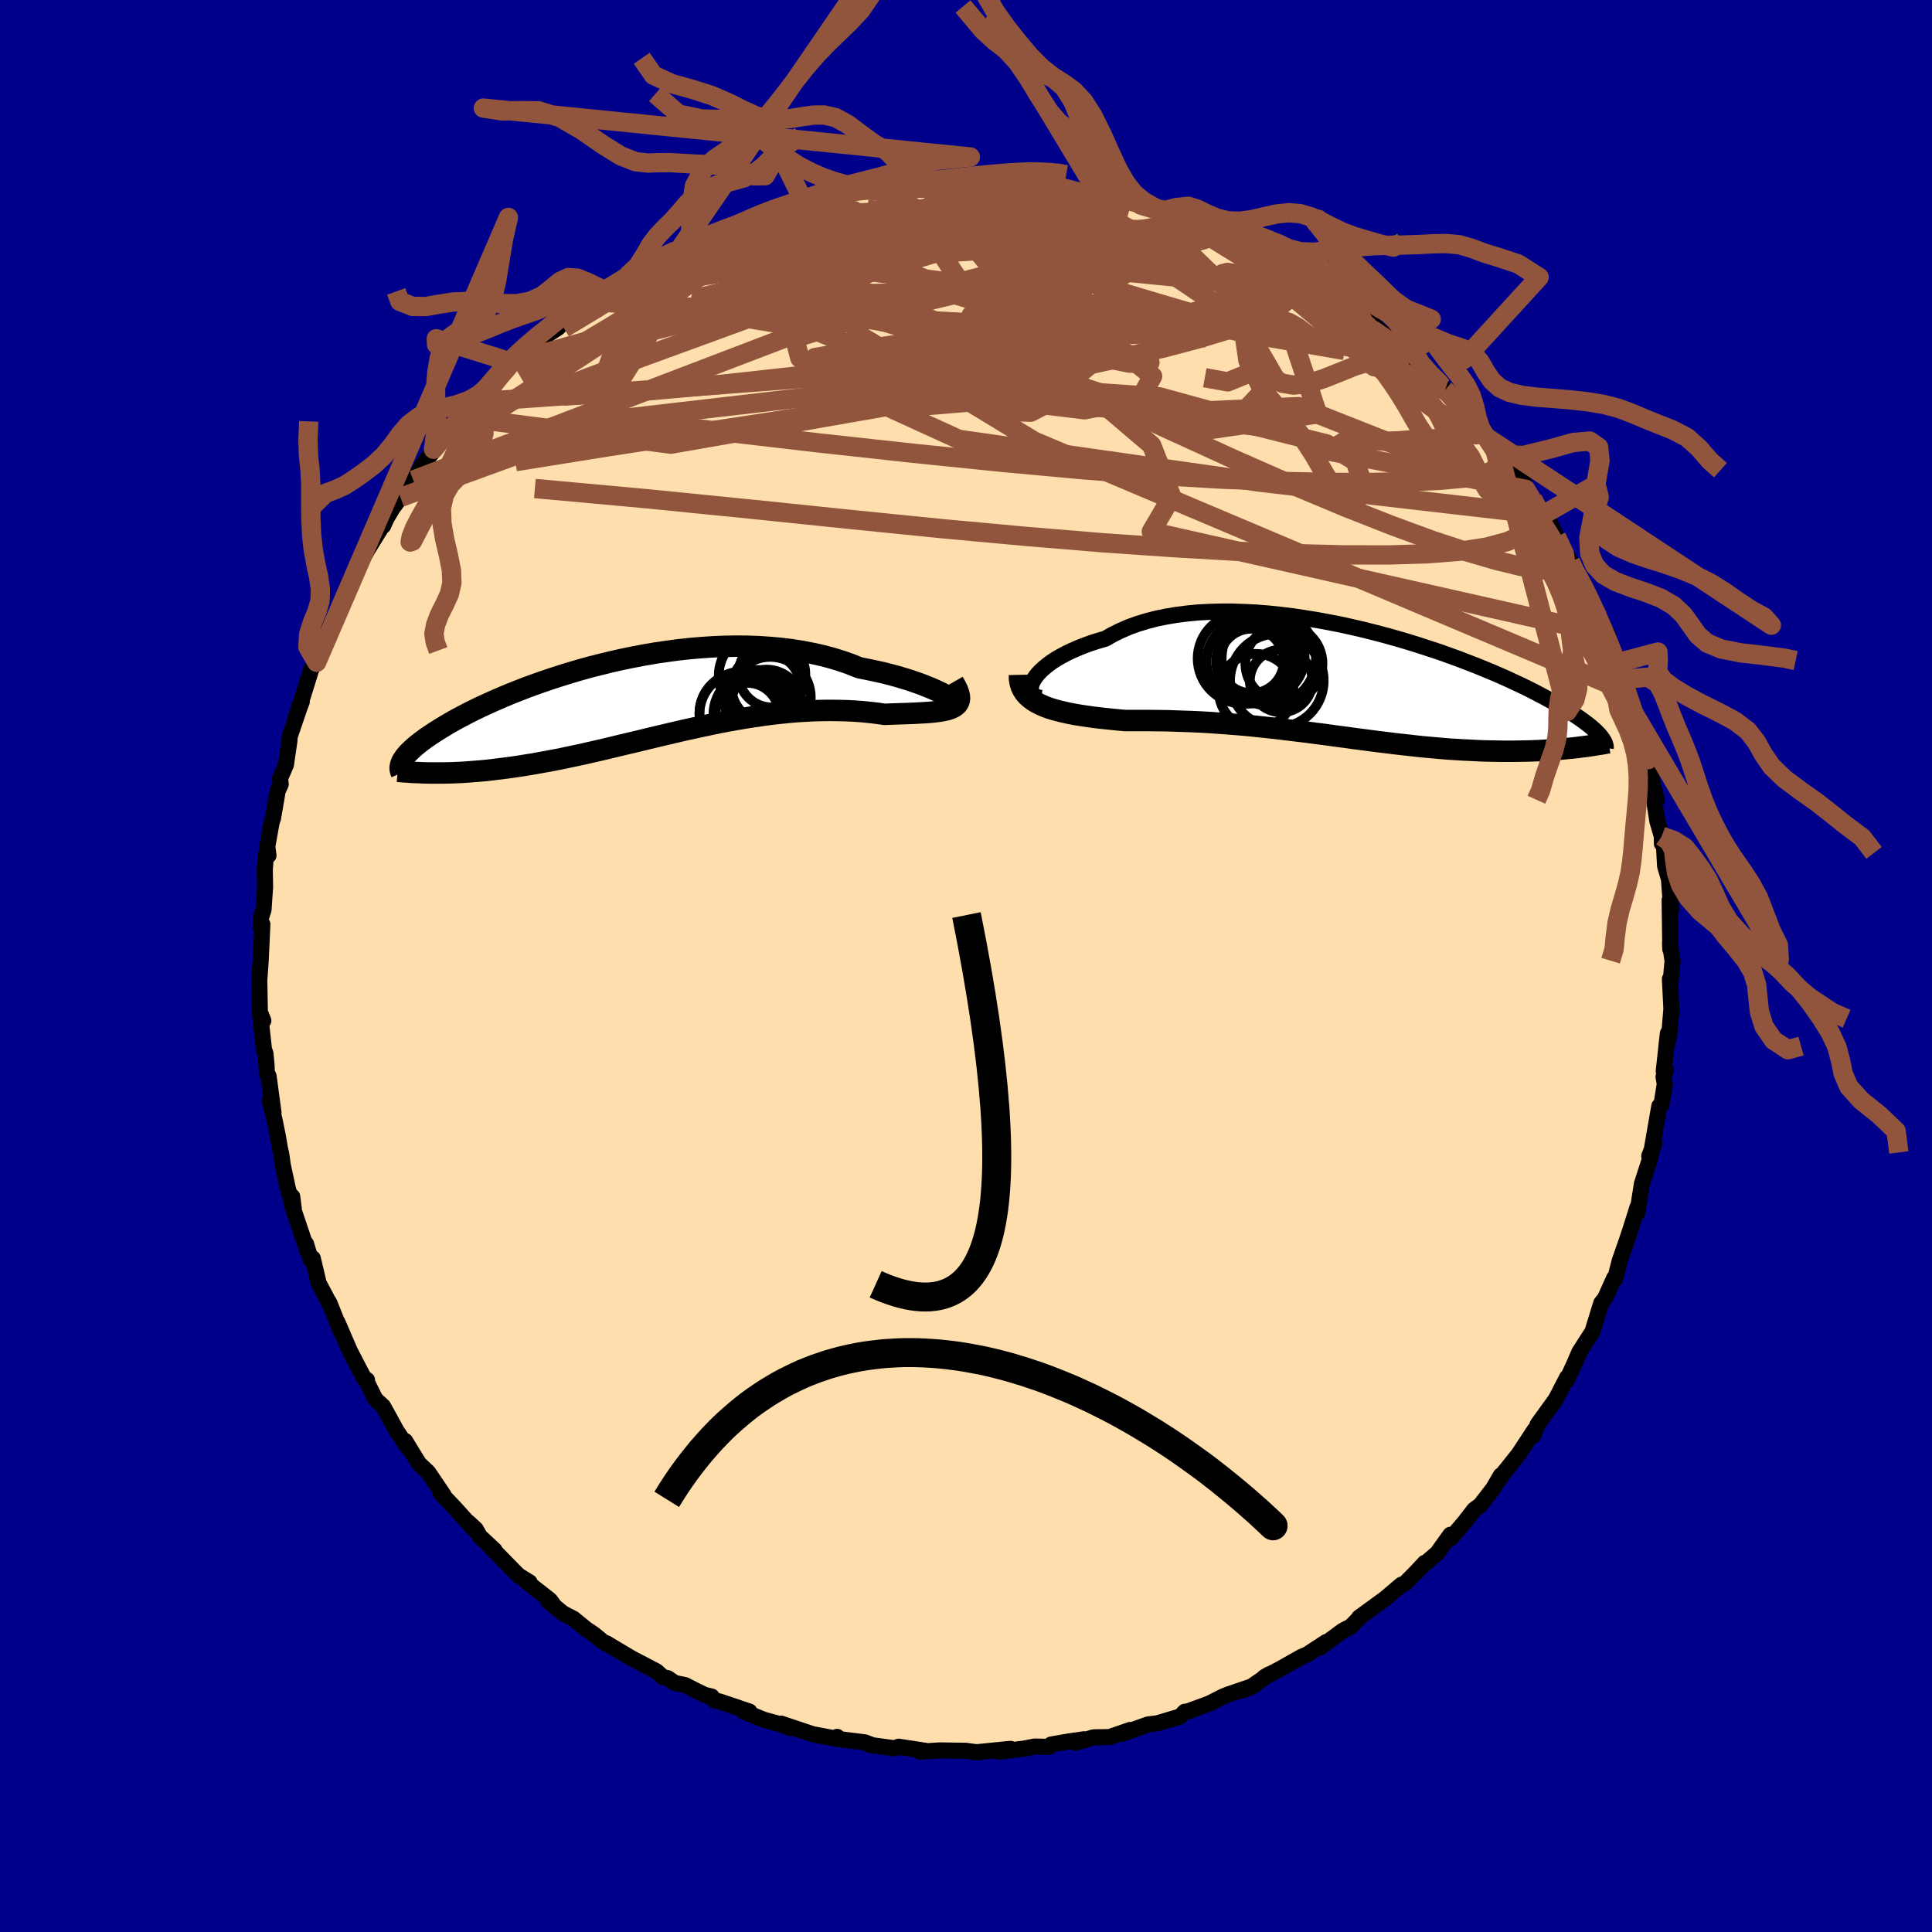
  <svg viewBox="-100 -100 200 200" xmlns="http://www.w3.org/2000/svg" width="500" height="500" id="face-svg">
    <defs>
      <clipPath id="leftEyeClipPath">
        <polyline points="32.28,-0.43 31.97,-0.6 31.61,-0.78 31.2,-0.97 30.75,-1.17 30.25,-1.37 29.72,-1.58 29.15,-1.78 28.54,-1.99 27.89,-2.19 27.21,-2.39 26.5,-2.58 25.75,-2.77 24.98,-2.94 24.18,-3.11 23.36,-3.27 22.46,-3.63 21.52,-3.96 20.55,-4.26 19.54,-4.53 18.5,-4.76 17.43,-4.97 16.33,-5.14 15.21,-5.28 14.08,-5.38 12.92,-5.46 11.75,-5.5 10.57,-5.51 9.38,-5.49 8.19,-5.44 7,-5.36 5.8,-5.26 4.61,-5.13 3.43,-4.97 2.26,-4.8 1.09,-4.6 -0.06,-4.38 -1.19,-4.15 -2.3,-3.9 -3.4,-3.63 -4.47,-3.36 -5.52,-3.07 -6.54,-2.77 -7.54,-2.46 -8.5,-2.15 -9.44,-1.83 -10.35,-1.51 -11.22,-1.19 -12.06,-0.86 -12.87,-0.54 -13.65,-0.21 -14.39,0.11 -15.1,0.43 -15.78,0.74 -16.42,1.05 -17.03,1.35 -17.6,1.65 -18.15,1.94 -18.66,2.22 -19.15,2.5 -19.6,2.77 -20.03,3.03 -20.43,3.28 -20.81,3.53 -21.16,3.76 -21.5,3.99 -21.81,4.22 -22.09,4.43 -22.36,4.64 -22.6,4.84 -22.83,5.04 -23.03,5.23 -23.22,5.41 -23.39,5.58 -23.53,5.75 -23.67,5.91 -23.78,6.07 -23.88,6.22 -23.97,6.36 -24.04,6.5 -20.64,7.62 -20.21,7.62 -19.77,7.62 -19.32,7.61 -18.85,7.6 -18.38,7.58 -17.9,7.56 -17.41,7.53 -16.9,7.49 -16.39,7.45 -15.87,7.41 -15.33,7.36 -14.79,7.3 -14.24,7.23 -13.67,7.16 -13.1,7.09 -12.51,7.01 -11.91,6.92 -11.29,6.82 -10.66,6.72 -10.02,6.61 -9.37,6.49 -8.7,6.37 -8.02,6.24 -7.32,6.1 -6.62,5.95 -5.9,5.8 -5.17,5.64 -4.42,5.47 -3.67,5.3 -2.9,5.12 -2.12,4.93 -1.33,4.74 -0.53,4.55 0.28,4.36 1.1,4.16 1.93,3.96 2.77,3.76 3.62,3.56 4.47,3.36 5.33,3.16 6.2,2.97 7.08,2.78 7.96,2.59 8.84,2.41 9.73,2.24 10.62,2.08 11.51,1.93 12.4,1.79 13.3,1.66 14.19,1.54 15.08,1.44 15.97,1.35 16.85,1.27 17.73,1.22 18.61,1.17 19.47,1.15 20.33,1.14 21.18,1.15 22.01,1.17 22.84,1.21 23.65,1.27 24.44,1.35 25.22,1.44 25.98,1.55 26.61,1.52 27.23,1.5 27.83,1.48 28.41,1.46 28.97,1.44 29.51,1.41 30.02,1.38 30.51,1.35 30.97,1.31 31.4,1.26 31.8,1.2 32.17,1.13 32.51,1.05 32.8,0.95 33.06,0.83" />
      </clipPath>
      <clipPath id="rightEyeClipPath">
        <polyline points="-33.05,-0.47 -32.85,-0.77 -32.61,-1.07 -32.32,-1.37 -31.98,-1.68 -31.6,-1.99 -31.18,-2.3 -30.72,-2.6 -30.21,-2.89 -29.67,-3.18 -29.08,-3.46 -28.46,-3.73 -27.81,-3.99 -27.12,-4.24 -26.4,-4.47 -25.64,-4.69 -24.89,-5.12 -24.08,-5.52 -23.23,-5.89 -22.32,-6.22 -21.37,-6.51 -20.38,-6.77 -19.35,-6.98 -18.28,-7.16 -17.17,-7.3 -16.04,-7.41 -14.88,-7.47 -13.69,-7.5 -12.49,-7.5 -11.27,-7.46 -10.03,-7.4 -8.79,-7.3 -7.54,-7.17 -6.28,-7.02 -5.03,-6.83 -3.78,-6.63 -2.54,-6.4 -1.3,-6.16 -0.08,-5.89 1.12,-5.61 2.31,-5.31 3.48,-5 4.62,-4.68 5.74,-4.35 6.83,-4.01 7.9,-3.66 8.93,-3.32 9.94,-2.96 10.91,-2.61 11.84,-2.25 12.75,-1.9 13.61,-1.55 14.45,-1.2 15.24,-0.86 16,-0.52 16.73,-0.18 17.42,0.14 18.07,0.46 18.69,0.77 19.28,1.08 19.83,1.37 20.36,1.66 20.85,1.93 21.32,2.2 21.76,2.46 22.18,2.72 22.57,2.96 22.94,3.2 23.28,3.43 23.6,3.65 23.9,3.87 24.17,4.07 24.43,4.27 24.66,4.46 24.87,4.65 25.07,4.82 25.24,4.99 25.4,5.15 25.54,5.31 25.66,5.46 22.21,6.67 21.74,6.72 21.27,6.76 20.79,6.8 20.29,6.83 19.79,6.86 19.29,6.89 18.77,6.91 18.25,6.93 17.72,6.94 17.18,6.95 16.63,6.96 16.08,6.96 15.52,6.96 14.95,6.95 14.38,6.94 13.79,6.93 13.19,6.91 12.58,6.88 11.97,6.85 11.34,6.82 10.7,6.78 10.05,6.74 9.39,6.69 8.73,6.63 8.05,6.57 7.37,6.51 6.67,6.44 5.97,6.36 5.26,6.28 4.54,6.2 3.81,6.11 3.07,6.02 2.33,5.93 1.57,5.83 0.81,5.73 0.04,5.63 -0.73,5.52 -1.52,5.42 -2.31,5.31 -3.11,5.2 -3.92,5.1 -4.73,4.99 -5.55,4.89 -6.38,4.79 -7.21,4.69 -8.05,4.59 -8.89,4.5 -9.74,4.41 -10.59,4.32 -11.45,4.24 -12.31,4.17 -13.18,4.1 -14.04,4.04 -14.92,3.98 -15.79,3.93 -16.66,3.89 -17.53,3.86 -18.41,3.83 -19.28,3.8 -20.15,3.79 -21.01,3.78 -21.87,3.78 -22.73,3.78 -23.57,3.78 -24.26,3.72 -24.95,3.65 -25.62,3.58 -26.28,3.51 -26.93,3.43 -27.56,3.34 -28.17,3.25 -28.77,3.15 -29.35,3.04 -29.91,2.92 -30.45,2.79 -30.96,2.65 -31.45,2.5 -31.91,2.33 -32.34,2.14" />
      </clipPath>
      <filter id="fuzzy">
        <feTurbulence id="turbulence" baseFrequency="0.05" numOctaves="3" type="noise" result="noise" />
        <feDisplacementMap in="SourceGraphic" in2="noise" scale="2" />
      </filter>
      <linearGradient id="rainbowGradient" x1="0%" y1="0%" x2="100%" y2="0%">
        <stop offset="0%" style="stop-color: rgb(167, 133, 106); stop-opacity: 1" />
        <stop offset="50%" style="stop-color: rgb(0, 191, 255); stop-opacity: 1" />
        <stop offset="100%" style="stop-color: rgb(192, 192, 192); stop-opacity: 1" />
      </linearGradient>
    </defs>
    <rect x="-100" y="-100" width="100%" height="100%" fill="rgb(0, 0, 139)" />
    <polyline id="faceContour" points="73.14,-0.48 72.95,1.59 72.87,1.34 73.05,4.98 73.03,4.37 72.78,7.34 72.5,8.36 72.66,6.97 72.23,10.87 72.46,10.76 72.21,11.48 72.34,12.21 71.99,14.39 71.77,14.51 70.95,19.25 71.25,18.35 70.73,19.67 70.88,19.74 69.97,22.55 69.5,25.55 69.51,24.98 68.76,27.36 68.4,28.44 68.21,28.98 67.67,30.53 67.29,32.01 67.18,32.41 67.1,32.3 66.16,34.39 65.76,34.9 64.85,37.86 64.71,38.07 63.49,39.97 62.66,41.9 63.32,40.42 62.18,42.9 62.22,42.6 61.19,44.6 61.03,44.89 59.18,47.45 58.74,48.61 58.85,48.04 57.5,50.1 57.18,50.58 55.42,52.78 55.24,53.14 55.36,52.74 54.57,54.1 53.24,55.82 52.61,56.28 51.63,57.55 50.21,59.22 50.14,58.88 48.79,60.77 47.12,62.21 47.5,61.78 46.56,62.79 45.43,63.93 45.08,64.05 43.4,65.47 43.16,65.65 40.7,67.44 40.89,67.3 39.86,68.37 39.37,68.62 39.02,68.8 36.66,70.54 37.29,69.98 35.32,71.27 34.73,71.52 32.55,72.75 30.87,73.63 31.4,73.32 29.48,74.64 28.68,74.99 29.79,74.51 27.12,75.42 26.58,75.64 25.21,76.34 22.89,77.19 22.65,77.2 22.18,77.69 19.89,78.37 19.72,78.41 18.86,78.51 16.12,79.49 16.98,79.09 14.87,79.82 13.2,79.85 11.35,80.41 12.21,80.05 10.67,80.27 8.82,80.59 8.6,80.84 7.12,80.8 6.04,81.01 3.4,81.34 4.6,81.04 1.22,81.38 1.15,81.4 -0.03,81.24 -2.23,81.21 -2.69,81.2 -4.75,81.33 -4.74,81.19 -4.22,81.24 -6.97,80.82 -7.42,80.98 -9.91,80.64 -9.61,80.7 -10.46,80.37 -13.41,80 -13.34,79.8 -13.31,80.01 -15.89,79.52 -19.14,78.43 -18.11,78.91 -19.14,78.52 -20.92,78.03 -23,77.19 -22.42,77.18 -25.5,76.14 -26.08,76.01 -26.33,75.63 -27.06,75.45 -27.95,75.02 -29.08,74.44 -30.16,74.22 -30.86,73.73 -31.39,73.61 -32.03,73.02 -34.61,71.67 -37.23,70.11 -36.77,70.41 -37.61,69.93 -38.55,69.16 -39.31,68.65 -40.65,67.56 -41.72,67.01 -43.27,65.74 -42.75,66.07 -43.08,65.63 -45.52,63.72 -45.18,63.8 -46.3,63.11 -46.68,62.74 -49.3,60.06 -48.8,60.48 -50.34,59.04 -50.75,58.3 -51.57,57.55 -50.84,58.41 -52.94,56.08 -54.4,54.55 -54.08,54.77 -55.67,52.42 -56.63,51.51 -57.25,50.5 -58.06,49.17 -57.78,49.87 -58.96,48.1 -59.59,46.95 -60.34,45.59 -61.15,44.84 -62.05,43.01 -62.01,42.85 -62.31,42.68 -62.8,41.75 -63.78,39.86 -65.07,36.87 -64.72,37.85 -65.88,34.93 -66.01,34.7 -65.91,34.92 -67.02,32.82 -67.62,30.26 -67.81,30.47 -68.32,28.76 -68.14,29.62 -69.82,24.64 -69.75,23.87 -69.59,25.11 -70.2,23.05 -70.73,20.59 -70.88,19.5 -71.03,18.85 -71.24,17.6 -71.61,15.79 -72.08,13.97 -71.69,15.16 -72.2,11.39 -72.37,11.14 -72.41,10.26 -72.52,9.05 -72.67,8.65 -72.86,6.96 -73.09,4.82 -72.74,5.66 -73.1,4.75 -73.16,1.49 -73.01,-0.6 -72.97,-1.49 -72.84,-4.32 -73.02,-4.02 -72.98,-5 -72.72,-5.83 -72.56,-8.18 -72.59,-10 -72.47,-11.55 -72.21,-11.44 -72.33,-12.38 -71.88,-14.89 -71.74,-15.29 -71.48,-16.8 -71.26,-18.1 -70.94,-18.82 -71.01,-19.41 -70.4,-20.84 -70.05,-23.24 -70,-23.79 -68.89,-27.05 -68.76,-27.36 -69.46,-25.52 -68.82,-27.38 -67.76,-30.77 -67.22,-31.44 -67.13,-32.45 -66.57,-33.57 -65.95,-34.93 -65.18,-36.49 -64.92,-36.83 -64.26,-38.42 -64.05,-39.12 -63.81,-39.86 -63.6,-39.93 -62.68,-41.81 -61.91,-43.16 -60.09,-46.11 -60.33,-45.57 -60.45,-45.56 -59.37,-47.38 -58.54,-48.51 -58,-49.65 -57.22,-50.3 -56.18,-52 -55.05,-53.39 -55.12,-53.49 -52.78,-56.32 -53.69,-55.14 -52.31,-56.82 -50.01,-59.2 -50.99,-58.38 -49.7,-59.51 -49.29,-60.19 -48.58,-60.82 -47,-62.38 -47.05,-62.5 -45.19,-64.09 -44.71,-64.13 -43.57,-65.2 -42.25,-66.05 -41.13,-67.27 -40.27,-67.49 -39,-68.6 -38.98,-69.02 -38.68,-68.76 -37.35,-69.72 -37.44,-69.91 -34.96,-71.54 -33.68,-72.16 -32.31,-72.86 -32.08,-73.07 -31.32,-73.37 -29.45,-74.5 -28.71,-74.76 -28.4,-75.05 -27.03,-75.67 -26.85,-75.38 -26.35,-75.65 -22.62,-77.14 -21.79,-77.62 -20.51,-78.15 -19.67,-78.16 -19.65,-78.09 -18.25,-78.87 -16.74,-78.99 -15.82,-79.19 -14.74,-79.68 -13.17,-79.96 -13.22,-79.98 -11.92,-80.23 -9.69,-80.51 -9.67,-80.47 -7.36,-80.94 -6.8,-80.74 -6.31,-80.75 -5.07,-80.9 -4.67,-81 -4.44,-80.96 0.44,-81.37 -0.25,-81.07 2.52,-81.25 2.47,-81.14 2.76,-81.3 6.02,-80.96 5.39,-81.22 7.24,-80.83 9.54,-80.66 8.94,-80.87 10.2,-80.48 11.36,-80.26 12.66,-79.98 13.86,-79.67 16.13,-79.15 15.99,-79.4 16.28,-79.27 18.09,-78.77 20.06,-78.18 20.27,-78.13 21.61,-77.86 23.02,-77.01 23.84,-76.6 24.19,-76.68 25.14,-76.23 27.8,-75.06 27.89,-75.15 29.12,-74.43 29.96,-74 31.37,-73.26 30.02,-73.97 33.96,-71.92 33.82,-72.1 35.12,-71.01 36.51,-70.22 36.37,-70.47 36.94,-70.07 40.3,-67.8 40.52,-67.64 40.74,-67.63 43.46,-65.25 42.54,-65.87 43.88,-64.85 44.94,-63.83 45.55,-63.33 46.34,-62.69 47.8,-61.45 49.6,-59.61 49.26,-60.01 50.05,-59.17 51.7,-57.45 51.57,-57.48 52.86,-55.79 53.06,-55.91 53.8,-54.79 53.61,-55.09 55.25,-52.94 56.45,-51.56 57.79,-49.98 57.75,-49.71 57.94,-49.35 58.67,-48.33 59.72,-46.7 60.17,-46.47 61.1,-44.46 61.12,-44.44 62.58,-41.85 62.73,-41.23 63.85,-39.5 64.18,-38.93 64.34,-38.45 65.4,-36.17 65.28,-36.1 66.44,-34.32 66.52,-33.4 67.44,-31.39 67.57,-30.81 67.93,-29.66 68.17,-28.85 68.56,-28.33 68.81,-26.73 69.33,-25.83 69.41,-25.55 70.25,-22.23 70.6,-21.36 70.62,-20.59 70.65,-20.66 71.51,-17.23 71.07,-18.18 71.57,-15 72.03,-13.42 72.04,-12.67 72.25,-12.52 72.37,-10.35 72.75,-9.06 72.78,-8.88 73,-5.84 72.84,-6.82 72.91,-1.73 72.88,-2.35 73.13,-0.6 73.14,-0.48 72.95,1.59" fill="rgb(255, 222, 173)" stroke="black" stroke-width="1.667" stroke-linejoin="round" filter="url(#fuzzy)" />
    <g transform="translate(40.07 -29.19)">
      <polyline id="rightCountour" points="-33.05,-0.47 -32.85,-0.77 -32.61,-1.07 -32.32,-1.37 -31.98,-1.68 -31.6,-1.99 -31.18,-2.3 -30.72,-2.6 -30.21,-2.89 -29.67,-3.18 -29.08,-3.46 -28.46,-3.73 -27.81,-3.99 -27.12,-4.24 -26.4,-4.47 -25.64,-4.69 -24.89,-5.12 -24.08,-5.52 -23.23,-5.89 -22.32,-6.22 -21.37,-6.51 -20.38,-6.77 -19.35,-6.98 -18.28,-7.16 -17.17,-7.3 -16.04,-7.41 -14.88,-7.47 -13.69,-7.5 -12.49,-7.5 -11.27,-7.46 -10.03,-7.4 -8.79,-7.3 -7.54,-7.17 -6.28,-7.02 -5.03,-6.83 -3.78,-6.63 -2.54,-6.4 -1.3,-6.16 -0.08,-5.89 1.12,-5.61 2.31,-5.31 3.48,-5 4.62,-4.68 5.74,-4.35 6.83,-4.01 7.9,-3.66 8.93,-3.32 9.94,-2.96 10.91,-2.61 11.84,-2.25 12.75,-1.9 13.61,-1.55 14.45,-1.2 15.24,-0.86 16,-0.52 16.73,-0.18 17.42,0.14 18.07,0.46 18.69,0.77 19.28,1.08 19.83,1.37 20.36,1.66 20.85,1.93 21.32,2.2 21.76,2.46 22.18,2.72 22.57,2.96 22.94,3.2 23.28,3.43 23.6,3.65 23.9,3.87 24.17,4.07 24.43,4.27 24.66,4.46 24.87,4.65 25.07,4.82 25.24,4.99 25.4,5.15 25.54,5.31 25.66,5.46 22.21,6.67 21.74,6.72 21.27,6.76 20.79,6.8 20.29,6.83 19.79,6.86 19.29,6.89 18.77,6.91 18.25,6.93 17.72,6.94 17.18,6.95 16.63,6.96 16.08,6.96 15.52,6.96 14.95,6.95 14.38,6.94 13.79,6.93 13.19,6.91 12.58,6.88 11.97,6.85 11.34,6.82 10.7,6.78 10.05,6.74 9.39,6.69 8.73,6.63 8.05,6.57 7.37,6.51 6.67,6.44 5.97,6.36 5.26,6.28 4.54,6.2 3.81,6.11 3.07,6.02 2.33,5.93 1.57,5.83 0.81,5.73 0.04,5.63 -0.73,5.52 -1.52,5.42 -2.31,5.31 -3.11,5.2 -3.92,5.1 -4.73,4.99 -5.55,4.89 -6.38,4.79 -7.21,4.69 -8.05,4.59 -8.89,4.5 -9.74,4.41 -10.59,4.32 -11.45,4.24 -12.31,4.17 -13.18,4.1 -14.04,4.04 -14.92,3.98 -15.79,3.93 -16.66,3.89 -17.53,3.86 -18.41,3.83 -19.28,3.8 -20.15,3.79 -21.01,3.78 -21.87,3.78 -22.73,3.78 -23.57,3.78 -24.26,3.72 -24.95,3.65 -25.62,3.58 -26.28,3.51 -26.93,3.43 -27.56,3.34 -28.17,3.25 -28.77,3.15 -29.35,3.04 -29.91,2.92 -30.45,2.79 -30.96,2.65 -31.45,2.5 -31.91,2.33 -32.34,2.14" fill="white" stroke="white" stroke-width="0" stroke-linejoin="round" filter="url(#fuzzy)" />
    </g>
    <g transform="translate(-34.39 -27.6)">
      <polyline id="leftCountour" points="32.28,-0.43 31.97,-0.6 31.61,-0.78 31.2,-0.97 30.75,-1.17 30.25,-1.37 29.72,-1.58 29.15,-1.78 28.54,-1.99 27.89,-2.19 27.21,-2.39 26.5,-2.58 25.75,-2.77 24.98,-2.94 24.18,-3.11 23.36,-3.27 22.46,-3.63 21.52,-3.96 20.55,-4.26 19.54,-4.53 18.5,-4.76 17.43,-4.97 16.33,-5.14 15.21,-5.28 14.08,-5.38 12.92,-5.46 11.75,-5.5 10.57,-5.51 9.38,-5.49 8.19,-5.44 7,-5.36 5.8,-5.26 4.61,-5.13 3.43,-4.97 2.26,-4.8 1.09,-4.6 -0.06,-4.38 -1.19,-4.15 -2.3,-3.9 -3.4,-3.63 -4.47,-3.36 -5.52,-3.07 -6.54,-2.77 -7.54,-2.46 -8.5,-2.15 -9.44,-1.83 -10.35,-1.51 -11.22,-1.19 -12.06,-0.86 -12.87,-0.54 -13.65,-0.21 -14.39,0.11 -15.1,0.43 -15.78,0.74 -16.42,1.05 -17.03,1.35 -17.6,1.65 -18.15,1.94 -18.66,2.22 -19.15,2.5 -19.6,2.77 -20.03,3.03 -20.43,3.28 -20.81,3.53 -21.16,3.76 -21.5,3.99 -21.81,4.22 -22.09,4.43 -22.36,4.64 -22.6,4.84 -22.83,5.04 -23.03,5.23 -23.22,5.41 -23.39,5.58 -23.53,5.75 -23.67,5.91 -23.78,6.07 -23.88,6.22 -23.97,6.36 -24.04,6.5 -20.64,7.62 -20.21,7.62 -19.77,7.62 -19.32,7.61 -18.85,7.6 -18.38,7.58 -17.9,7.56 -17.41,7.53 -16.9,7.49 -16.39,7.45 -15.87,7.41 -15.33,7.36 -14.79,7.3 -14.24,7.23 -13.67,7.16 -13.1,7.09 -12.51,7.01 -11.91,6.92 -11.29,6.82 -10.66,6.72 -10.02,6.61 -9.37,6.49 -8.7,6.37 -8.02,6.24 -7.32,6.1 -6.62,5.95 -5.9,5.8 -5.17,5.64 -4.42,5.47 -3.67,5.3 -2.9,5.12 -2.12,4.93 -1.33,4.74 -0.53,4.55 0.28,4.36 1.1,4.16 1.93,3.96 2.77,3.76 3.62,3.56 4.47,3.36 5.33,3.16 6.2,2.97 7.08,2.78 7.96,2.59 8.84,2.41 9.73,2.24 10.62,2.08 11.51,1.93 12.4,1.79 13.3,1.66 14.19,1.54 15.08,1.44 15.97,1.35 16.85,1.27 17.73,1.22 18.61,1.17 19.47,1.15 20.33,1.14 21.18,1.15 22.01,1.17 22.84,1.21 23.65,1.27 24.44,1.35 25.22,1.44 25.98,1.55 26.61,1.52 27.23,1.5 27.83,1.48 28.41,1.46 28.97,1.44 29.51,1.41 30.02,1.38 30.51,1.35 30.97,1.31 31.4,1.26 31.8,1.2 32.17,1.13 32.51,1.05 32.8,0.95 33.06,0.83" fill="white" stroke="white" stroke-width="0" stroke-linejoin="round" filter="url(#fuzzy)" />
    </g>
    <g transform="translate(40.07 -29.19)">
      <polyline id="rightUpper" points="-32.29,1.44 -32.6,1.39 -32.85,1.29 -33.06,1.16 -33.21,1 -33.3,0.8 -33.35,0.58 -33.35,0.34 -33.3,0.09 -33.2,-0.19 -33.05,-0.47 -32.85,-0.77 -32.61,-1.07 -32.32,-1.37 -31.98,-1.68 -31.6,-1.99 -31.18,-2.3 -30.72,-2.6 -30.21,-2.89 -29.67,-3.18 -29.08,-3.46 -28.46,-3.73 -27.81,-3.99 -27.12,-4.24 -26.4,-4.47 -25.64,-4.69 -24.89,-5.12 -24.08,-5.52 -23.23,-5.89 -22.32,-6.22 -21.37,-6.51 -20.38,-6.77 -19.35,-6.98 -18.28,-7.16 -17.17,-7.3 -16.04,-7.41 -14.88,-7.47 -13.69,-7.5 -12.49,-7.5 -11.27,-7.46 -10.03,-7.4 -8.79,-7.3 -7.54,-7.17 -6.28,-7.02 -5.03,-6.83 -3.78,-6.63 -2.54,-6.4 -1.3,-6.16 -0.08,-5.89 1.12,-5.61 2.31,-5.31 3.48,-5 4.62,-4.68 5.74,-4.35 6.83,-4.01 7.9,-3.66 8.93,-3.32 9.94,-2.96 10.91,-2.61 11.84,-2.25 12.75,-1.9 13.61,-1.55 14.45,-1.2 15.24,-0.86 16,-0.52 16.73,-0.18 17.42,0.14 18.07,0.46 18.69,0.77 19.28,1.08 19.83,1.37 20.36,1.66 20.85,1.93 21.32,2.2 21.76,2.46 22.18,2.72 22.57,2.96 22.94,3.2 23.28,3.43 23.6,3.65 23.9,3.87 24.17,4.07 24.43,4.27 24.66,4.46 24.87,4.65 25.07,4.82 25.24,4.99 25.4,5.15 25.54,5.31 25.66,5.46 25.77,5.6 25.86,5.74 25.94,5.87 26.01,5.99 26.06,6.11 26.1,6.23 26.13,6.34 26.15,6.44 26.16,6.54 26.15,6.64" fill="none" stroke="black" stroke-width="1.667" stroke-linejoin="round" filter="url(#fuzzy)" />
      <polyline id="rightLower" points="-34.54,-0.95 -34.53,-0.51 -34.46,-0.11 -34.35,0.26 -34.18,0.61 -33.98,0.92 -33.73,1.21 -33.43,1.47 -33.1,1.72 -32.74,1.94 -32.34,2.14 -31.91,2.33 -31.45,2.5 -30.96,2.65 -30.45,2.79 -29.91,2.92 -29.35,3.04 -28.77,3.15 -28.17,3.25 -27.56,3.34 -26.93,3.43 -26.28,3.51 -25.62,3.58 -24.95,3.65 -24.26,3.72 -23.57,3.78 -22.73,3.78 -21.87,3.78 -21.01,3.78 -20.15,3.79 -19.28,3.8 -18.41,3.83 -17.53,3.86 -16.66,3.89 -15.79,3.93 -14.92,3.98 -14.04,4.04 -13.18,4.1 -12.31,4.17 -11.45,4.24 -10.59,4.32 -9.74,4.41 -8.89,4.5 -8.05,4.59 -7.21,4.69 -6.38,4.79 -5.55,4.89 -4.73,4.99 -3.92,5.1 -3.11,5.2 -2.31,5.31 -1.52,5.42 -0.73,5.52 0.04,5.63 0.81,5.73 1.57,5.83 2.33,5.93 3.07,6.02 3.81,6.11 4.54,6.2 5.26,6.28 5.97,6.36 6.67,6.44 7.37,6.51 8.05,6.57 8.73,6.63 9.39,6.69 10.05,6.74 10.7,6.78 11.34,6.82 11.97,6.85 12.58,6.88 13.19,6.91 13.79,6.93 14.38,6.94 14.95,6.95 15.52,6.96 16.08,6.96 16.63,6.96 17.18,6.95 17.72,6.94 18.25,6.93 18.77,6.91 19.29,6.89 19.79,6.86 20.29,6.83 20.79,6.8 21.27,6.76 21.74,6.72 22.21,6.67 22.67,6.63 23.12,6.58 23.56,6.52 24,6.47 24.42,6.41 24.84,6.35 25.25,6.28 25.66,6.22 26.05,6.15 26.44,6.08" fill="none" stroke="black" stroke-width="2.222" stroke-linejoin="round" filter="url(#fuzzy)" />
      <circle r="4.272" cx="-9.903" cy="-2.314" stroke="black" fill="none" stroke-width="1.0" filter="url(#fuzzy)" clip-path="url(#rightEyeClipPath)" /><circle r="4.67" cx="-11.418" cy="-2.639" stroke="black" fill="none" stroke-width="1.0" filter="url(#fuzzy)" clip-path="url(#rightEyeClipPath)" /><circle r="3.244" cx="-7.443" cy="-0.319" stroke="black" fill="none" stroke-width="1.0" filter="url(#fuzzy)" clip-path="url(#rightEyeClipPath)" /><circle r="4.876" cx="-8.723" cy="-2.659" stroke="black" fill="none" stroke-width="1.0" filter="url(#fuzzy)" clip-path="url(#rightEyeClipPath)" /><circle r="3.336" cx="-10.508" cy="-2.389" stroke="black" fill="none" stroke-width="1.0" filter="url(#fuzzy)" clip-path="url(#rightEyeClipPath)" /><circle r="3.864" cx="-10.028" cy="0.741" stroke="black" fill="none" stroke-width="1.0" filter="url(#fuzzy)" clip-path="url(#rightEyeClipPath)" /><circle r="4.418" cx="-9.433" cy="-2.869" stroke="black" fill="none" stroke-width="1.0" filter="url(#fuzzy)" clip-path="url(#rightEyeClipPath)" /><circle r="4.846" cx="-7.888" cy="-0.349" stroke="black" fill="none" stroke-width="1.0" filter="url(#fuzzy)" clip-path="url(#rightEyeClipPath)" /><circle r="3.992" cx="-7.158" cy="-2.124" stroke="black" fill="none" stroke-width="1.0" filter="url(#fuzzy)" clip-path="url(#rightEyeClipPath)" /><circle r="4.35" cx="-10.818" cy="-2.314" stroke="black" fill="none" stroke-width="1.0" filter="url(#fuzzy)" clip-path="url(#rightEyeClipPath)" />
      </g>
    <g transform="translate(-34.39 -27.6)">
      <polyline id="leftUpper" points="32.44,-0.07 32.7,0.05 32.88,0.13 33.01,0.17 33.07,0.17 33.08,0.13 33.03,0.07 32.92,-0.03 32.76,-0.14 32.55,-0.28 32.28,-0.43 31.97,-0.6 31.61,-0.78 31.2,-0.97 30.75,-1.17 30.25,-1.37 29.72,-1.58 29.15,-1.78 28.54,-1.99 27.89,-2.19 27.21,-2.39 26.5,-2.58 25.75,-2.77 24.98,-2.94 24.18,-3.11 23.36,-3.27 22.46,-3.63 21.52,-3.96 20.55,-4.26 19.54,-4.53 18.5,-4.76 17.43,-4.97 16.33,-5.14 15.21,-5.28 14.08,-5.38 12.92,-5.46 11.75,-5.5 10.57,-5.51 9.38,-5.49 8.19,-5.44 7,-5.36 5.8,-5.26 4.61,-5.13 3.43,-4.97 2.26,-4.8 1.09,-4.6 -0.06,-4.38 -1.19,-4.15 -2.3,-3.9 -3.4,-3.63 -4.47,-3.36 -5.52,-3.07 -6.54,-2.77 -7.54,-2.46 -8.5,-2.15 -9.44,-1.83 -10.35,-1.51 -11.22,-1.19 -12.06,-0.86 -12.87,-0.54 -13.65,-0.21 -14.39,0.11 -15.1,0.43 -15.78,0.74 -16.42,1.05 -17.03,1.35 -17.6,1.65 -18.15,1.94 -18.66,2.22 -19.15,2.5 -19.6,2.77 -20.03,3.03 -20.43,3.28 -20.81,3.53 -21.16,3.76 -21.5,3.99 -21.81,4.22 -22.09,4.43 -22.36,4.64 -22.6,4.84 -22.83,5.04 -23.03,5.23 -23.22,5.41 -23.39,5.58 -23.53,5.75 -23.67,5.91 -23.78,6.07 -23.88,6.22 -23.97,6.36 -24.04,6.5 -24.09,6.63 -24.13,6.76 -24.16,6.88 -24.18,6.99 -24.19,7.11 -24.18,7.22 -24.16,7.32 -24.14,7.42 -24.1,7.52 -24.06,7.61" fill="none" stroke="black" stroke-width="2.222" stroke-linejoin="round" filter="url(#fuzzy)" />
      <polyline id="leftLower" points="33.08,-1.79 33.32,-1.37 33.51,-0.99 33.63,-0.65 33.7,-0.35 33.72,-0.08 33.68,0.15 33.59,0.36 33.46,0.54 33.28,0.7 33.06,0.83 32.8,0.95 32.51,1.05 32.17,1.13 31.8,1.2 31.4,1.26 30.97,1.31 30.51,1.35 30.02,1.38 29.51,1.41 28.97,1.44 28.41,1.46 27.83,1.48 27.23,1.5 26.61,1.52 25.98,1.55 25.22,1.44 24.44,1.35 23.65,1.27 22.84,1.21 22.01,1.17 21.18,1.15 20.33,1.14 19.47,1.15 18.61,1.17 17.73,1.22 16.85,1.27 15.97,1.35 15.08,1.44 14.19,1.54 13.3,1.66 12.4,1.79 11.51,1.93 10.62,2.08 9.73,2.24 8.84,2.41 7.96,2.59 7.08,2.78 6.2,2.97 5.33,3.16 4.47,3.36 3.62,3.56 2.77,3.76 1.93,3.96 1.1,4.16 0.28,4.36 -0.53,4.55 -1.33,4.74 -2.12,4.93 -2.9,5.12 -3.67,5.3 -4.42,5.47 -5.17,5.64 -5.9,5.8 -6.62,5.95 -7.32,6.1 -8.02,6.24 -8.7,6.37 -9.37,6.49 -10.02,6.61 -10.66,6.72 -11.29,6.82 -11.91,6.92 -12.51,7.01 -13.1,7.09 -13.67,7.16 -14.24,7.23 -14.79,7.3 -15.33,7.36 -15.87,7.41 -16.39,7.45 -16.9,7.49 -17.41,7.53 -17.9,7.56 -18.38,7.58 -18.85,7.6 -19.32,7.61 -19.77,7.62 -20.21,7.62 -20.64,7.62 -21.07,7.62 -21.48,7.61 -21.88,7.6 -22.27,7.58 -22.66,7.57 -23.03,7.55 -23.4,7.52 -23.75,7.5 -24.1,7.47 -24.44,7.44" fill="none" stroke="black" stroke-width="2.222" stroke-linejoin="round" filter="url(#fuzzy)" />
      <circle r="3.3" cx="11.746" cy="1.59" stroke="black" fill="none" stroke-width="1.0" filter="url(#fuzzy)" clip-path="url(#leftEyeClipPath)" /><circle r="4.194" cx="14.131" cy="-0.205" stroke="black" fill="none" stroke-width="1.0" filter="url(#fuzzy)" clip-path="url(#leftEyeClipPath)" /><circle r="3.56" cx="13.691" cy="-1.235" stroke="black" fill="none" stroke-width="1.0" filter="url(#fuzzy)" clip-path="url(#leftEyeClipPath)" /><circle r="3.266" cx="12.646" cy="0.21" stroke="black" fill="none" stroke-width="1.0" filter="url(#fuzzy)" clip-path="url(#leftEyeClipPath)" /><circle r="4.102" cx="10.896" cy="1.415" stroke="black" fill="none" stroke-width="1.0" filter="url(#fuzzy)" clip-path="url(#leftEyeClipPath)" /><circle r="4.47" cx="13.261" cy="-2.45" stroke="black" fill="none" stroke-width="1.0" filter="url(#fuzzy)" clip-path="url(#leftEyeClipPath)" /><circle r="4.438" cx="12.681" cy="1.565" stroke="black" fill="none" stroke-width="1.0" filter="url(#fuzzy)" clip-path="url(#leftEyeClipPath)" /><circle r="3.46" cx="14.301" cy="-2.63" stroke="black" fill="none" stroke-width="1.0" filter="url(#fuzzy)" clip-path="url(#leftEyeClipPath)" /><circle r="4.422" cx="11.216" cy="1.54" stroke="black" fill="none" stroke-width="1.0" filter="url(#fuzzy)" clip-path="url(#leftEyeClipPath)" /><circle r="3.682" cx="13.736" cy="0.595" stroke="black" fill="none" stroke-width="1.0" filter="url(#fuzzy)" clip-path="url(#leftEyeClipPath)" />
    </g>
    <g id="hairs">
      <polyline points="61.12,-44.44 61.95,-42.66 62.08,-41.67 61.67,-41.14 60.74,-40.95 59.31,-41.04 57.37,-41.38 54.91,-41.98 51.9,-42.86 48.31,-44.05 44.11,-45.59 39.26,-47.5 33.75,-49.81 27.59,-52.52 20.78,-55.63 13.31,-59.11 5.13,-62.95 -3.92,-67.08 -14.16,-71.37" fill="none" stroke="rgb(145, 85, 61)" stroke-width="2" stroke-linejoin="round" filter="url(#fuzzy)" /><polyline points="-38.68,-68.76 -37.55,-69.54 -36.11,-70.33 -34.28,-71.15 -32.27,-71.92 -30.16,-72.61 -27.98,-73.24 -25.72,-73.84 -23.38,-74.42 -20.98,-74.97 -18.52,-75.51 -16,-76.03 -13.43,-76.56 -10.79,-77.09 -8.14,-77.63 -5.56,-78.17 -3.14,-78.67 -0.95,-79.14 1.04,-79.56 2.89,-79.96 4.7,-80.31 6.37,-80.59" fill="none" stroke="rgb(145, 85, 61)" stroke-width="2" stroke-linejoin="round" filter="url(#fuzzy)" /><polyline points="53.61,-55.09 54.76,-53.36 55.1,-52.12 54.61,-51.31 53.35,-50.81 51.44,-50.49 48.93,-50.27 45.81,-50.13 42.04,-50.06 37.57,-50.06 32.37,-50.17 26.41,-50.4 19.66,-50.8 12.11,-51.37 3.73,-52.14 -5.48,-53.08 -15.54,-54.18 -26.42,-55.45 -38.16,-56.88" fill="none" stroke="rgb(145, 85, 61)" stroke-width="2" stroke-linejoin="round" filter="url(#fuzzy)" /><polyline points="-32.08,-73.07 -30.72,-73.44 -28.52,-73.7 -25.76,-73.69 -22.43,-73.44 -18.47,-72.99 -13.82,-72.39 -8.48,-71.69 -2.54,-70.9 3.84,-69.99 10.51,-68.94 17.41,-67.73 24.52,-66.39 31.83,-64.99 39.2,-63.72" fill="none" stroke="rgb(145, 85, 61)" stroke-width="2" stroke-linejoin="round" filter="url(#fuzzy)" /><polyline points="9.54,-80.66 9.56,-80.67 10.22,-80.5 11.1,-80.27 11.97,-80.03 12.72,-79.81 13.27,-79.61 13.6,-79.42 13.71,-79.23 13.6,-79.03 13.25,-78.82 12.64,-78.6 11.72,-78.37 10.48,-78.14 8.88,-77.93 6.92,-77.72 4.58,-77.52 1.87,-77.34 -1.23,-77.19 -4.76,-77.07 -8.79,-76.97 -13.48,-76.82 -19.11,-76.48" fill="none" stroke="rgb(145, 85, 61)" stroke-width="2" stroke-linejoin="round" filter="url(#fuzzy)" /><polyline points="49.6,-59.61 49.7,-59.53 50.27,-58.91 50.94,-58.17 51.52,-57.48 52,-56.89 52.37,-56.4 52.67,-55.96 52.89,-55.57 53.01,-55.25 52.99,-55.04 52.78,-54.99 52.33,-55.15 51.65,-55.52 50.72,-56.11 49.55,-56.9 48.13,-57.9 46.45,-59.13 44.48,-60.6 42.25,-62.32 39.74,-64.33 36.91,-66.67 33.7,-69.38 29.96,-72.49" fill="none" stroke="rgb(145, 85, 61)" stroke-width="2" stroke-linejoin="round" filter="url(#fuzzy)" /><polyline points="33.82,-72.1 35,-71.22 35.94,-70.62 36.85,-70.06 37.82,-69.43 38.78,-68.78 39.64,-68.17 40.32,-67.64 40.78,-67.23 41.01,-66.95 41.02,-66.8 40.83,-66.78 40.42,-66.9 39.78,-67.17 38.87,-67.61 37.61,-68.26 35.95,-69.16 33.87,-70.32 31.42,-71.73 28.63,-73.37 25.45,-75.34" fill="none" stroke="rgb(145, 85, 61)" stroke-width="2" stroke-linejoin="round" filter="url(#fuzzy)" /><polyline points="5.39,-81.22 6.85,-80.88 7.42,-80.53 7.18,-80.05 6.33,-79.37 4.93,-78.47 2.93,-77.35 0.24,-76.01 -3.25,-74.46 -7.59,-72.69 -12.78,-70.67 -18.81,-68.4 -25.72,-65.87 -33.66,-62.97 -42.93,-59.47" fill="none" stroke="rgb(145, 85, 61)" stroke-width="2" stroke-linejoin="round" filter="url(#fuzzy)" /><polyline points="6.02,-80.96 6.2,-81.02 7.07,-80.91 7.91,-80.79 8.53,-80.66 8.97,-80.49 9.24,-80.3 9.3,-80.1 9.09,-79.89 8.54,-79.7 7.6,-79.51 6.26,-79.31 4.51,-79.1 2.32,-78.87 -0.35,-78.61 -3.54,-78.36 -7.24,-78.13 -11.44,-77.95 -16.21,-77.84" fill="none" stroke="rgb(145, 85, 61)" stroke-width="2" stroke-linejoin="round" filter="url(#fuzzy)" /><polyline points="21.61,-77.86 22.86,-77.13 24.13,-76.42 25.63,-75.6 27.43,-74.61 29.41,-73.46 31.47,-72.24 33.51,-70.98 35.48,-69.75 37.39,-68.54 39.2,-67.4 40.88,-66.34 42.33,-65.45 43.46,-64.78 44.29,-64.26" fill="none" stroke="rgb(145, 85, 61)" stroke-width="2" stroke-linejoin="round" filter="url(#fuzzy)" /><polyline points="-26.85,-75.38 -25.38,-75.91 -23.21,-76.51 -21.04,-76.89 -18.9,-77.03 -16.7,-76.99 -14.34,-76.84 -11.77,-76.61 -8.98,-76.32 -6.02,-75.99 -2.92,-75.61 0.27,-75.19 3.54,-74.73 6.87,-74.24 10.24,-73.73 13.63,-73.19 17.01,-72.64 20.36,-72.06 23.64,-71.48 26.85,-70.92 29.95,-70.4 32.93,-69.94 35.58,-69.65" fill="none" stroke="rgb(145, 85, 61)" stroke-width="2" stroke-linejoin="round" filter="url(#fuzzy)" /><polyline points="-39,-68.6 -38.63,-68.86 -37.57,-69.14 -35.9,-69.58 -33.7,-70.13 -31.09,-70.72 -28.19,-71.28 -25.1,-71.78 -21.86,-72.21 -18.49,-72.59 -15,-72.93 -11.39,-73.22 -7.68,-73.49 -3.87,-73.73 0.02,-73.98 3.99,-74.24 8.03,-74.52 12.09,-74.78 16.09,-74.98 19.97,-75.13 23.75,-75.2" fill="none" stroke="rgb(145, 85, 61)" stroke-width="2" stroke-linejoin="round" filter="url(#fuzzy)" /><polyline points="-40.27,-67.49 -39.39,-68.31 -38.72,-68.83 -37.93,-69.35 -36.93,-69.97 -35.74,-70.7 -34.45,-71.47 -33.15,-72.22 -31.93,-72.91 -30.84,-73.51 -29.89,-74.03 -29.11,-74.45 -28.48,-74.78 -27.99,-75.03 -27.63,-75.2 -27.39,-75.29 -27.28,-75.3 -27.35,-75.22 -27.66,-75.02 -28.3,-74.66 -29.33,-74.11 -30.82,-73.33 -32.8,-72.28 -35.16,-70.99" fill="none" stroke="rgb(145, 85, 61)" stroke-width="2" stroke-linejoin="round" filter="url(#fuzzy)" /><polyline points="-37.44,-69.91 -35.25,-71.11 -33.14,-71.85 -30.93,-72.36 -28.46,-72.76 -25.69,-73.12 -22.61,-73.44 -19.27,-73.71 -15.69,-73.94 -11.87,-74.13 -7.82,-74.32 -3.55,-74.53 0.87,-74.76 5.38,-74.99 9.89,-75.16 14.34,-75.25 18.72,-75.28 23.1,-75.28" fill="none" stroke="rgb(145, 85, 61)" stroke-width="2" stroke-linejoin="round" filter="url(#fuzzy)" /><polyline points="-34.96,-71.54 -33.8,-72.12 -32.83,-72.62 -32,-73.06 -31.24,-73.47 -30.61,-73.79 -30.15,-73.99 -29.92,-74.05 -29.88,-73.96 -30.01,-73.75 -30.33,-73.41 -30.9,-72.92 -31.87,-72.2 -33.39,-71.17 -35.55,-69.77 -38.34,-68.02 -41.63,-66.04" fill="none" stroke="rgb(145, 85, 61)" stroke-width="2" stroke-linejoin="round" filter="url(#fuzzy)" /><polyline points="-37.44,-69.91 -35.42,-71.15 -33.84,-72.02 -32.48,-72.72 -31.24,-73.35 -30.02,-73.95 -28.85,-74.52 -27.74,-75.05 -26.75,-75.51 -25.87,-75.89 -25.14,-76.19 -24.58,-76.41 -24.27,-76.53 -24.28,-76.53 -24.65,-76.4 -25.38,-76.12 -26.43,-75.71 -27.78,-75.16" fill="none" stroke="rgb(145, 85, 61)" stroke-width="2" stroke-linejoin="round" filter="url(#fuzzy)" /><polyline points="-26.35,-75.65 -23.76,-76.71 -22.33,-77.28 -21.49,-77.55 -20.99,-77.62 -20.71,-77.55 -20.61,-77.36 -20.7,-77.05 -21.04,-76.59 -21.66,-75.96 -22.61,-75.14 -23.89,-74.11 -25.52,-72.87 -27.52,-71.4 -29.93,-69.7 -32.82,-67.71 -36.24,-65.43 -40.21,-62.84 -44.71,-59.94 -49.75,-56.71" fill="none" stroke="rgb(145, 85, 61)" stroke-width="2" stroke-linejoin="round" filter="url(#fuzzy)" /><polyline points="-22.62,-77.14 -21.8,-77.54 -21.12,-77.75 -20.68,-77.8 -20.43,-77.73 -20.36,-77.55 -20.52,-77.22 -20.99,-76.72 -21.85,-76.01 -23.13,-75.07 -24.87,-73.86 -27.07,-72.38 -29.76,-70.61 -32.95,-68.56 -36.68,-66.25 -40.99,-63.68 -45.99,-60.76" fill="none" stroke="rgb(145, 85, 61)" stroke-width="2" stroke-linejoin="round" filter="url(#fuzzy)" /><polyline points="33.96,-71.92 34.14,-71.71 34.42,-71.17 34.45,-70.6 34.18,-69.96 33.61,-69.24 32.67,-68.43 31.29,-67.57 29.4,-66.7 26.97,-65.81 24,-64.91 20.51,-63.99 16.49,-63.05 11.96,-62.07 6.89,-61.04 1.23,-59.95 -5.05,-58.82 -12,-57.65 -19.62,-56.43 -27.92,-55.16 -36.92,-53.77 -46.65,-52.21" fill="none" stroke="rgb(145, 85, 61)" stroke-width="2" stroke-linejoin="round" filter="url(#fuzzy)" /><polyline points="9.54,-80.66 9.46,-80.65 9.83,-80.42 10.22,-80.08 10.41,-79.66 10.25,-79.19 9.64,-78.66 8.57,-78.06 7.06,-77.38 5.11,-76.61 2.71,-75.74 -0.2,-74.75 -3.7,-73.64 -7.85,-72.39 -12.69,-71 -18.23,-69.47 -24.46,-67.81 -31.37,-66.03 -38.98,-64.15" fill="none" stroke="rgb(145, 85, 61)" stroke-width="2" stroke-linejoin="round" filter="url(#fuzzy)" /><polyline points="27.8,-75.06 28.27,-74.88 29.13,-74.43 30.09,-73.92 31.07,-73.39 32.07,-72.85 33.05,-72.31 33.95,-71.81 34.69,-71.38 35.22,-71.06 35.51,-70.87 35.56,-70.8 35.36,-70.87 34.86,-71.1 34.02,-71.52 32.76,-72.18 31.01,-73.12 28.66,-74.39" fill="none" stroke="rgb(145, 85, 61)" stroke-width="2" stroke-linejoin="round" filter="url(#fuzzy)" /><polyline points="23.02,-77.01 23.63,-76.74 24.18,-76.48 24.71,-76.15 25.06,-75.79 25.07,-75.47 24.69,-75.21 23.9,-74.99 22.72,-74.83 21.14,-74.69 19.15,-74.58 16.7,-74.51 13.72,-74.5 10.19,-74.58 6.11,-74.74 1.46,-74.99 -3.8,-75.29 -9.89,-75.6 -17.16,-75.82" fill="none" stroke="rgb(145, 85, 61)" stroke-width="2" stroke-linejoin="round" filter="url(#fuzzy)" /><polyline points="29.96,-74 30.66,-73.58 31.13,-73.13 31.54,-72.55 31.67,-71.93 31.42,-71.31 30.78,-70.7 29.79,-70.07 28.47,-69.42 26.77,-68.73 24.66,-68.01 22.06,-67.29 18.95,-66.56 15.3,-65.82 11.1,-65.08 6.39,-64.32 1.14,-63.54 -4.63,-62.73 -10.94,-61.89 -17.82,-61.04 -25.28,-60.22 -33.29,-59.5 -41.69,-59" fill="none" stroke="rgb(145, 85, 61)" stroke-width="2" stroke-linejoin="round" filter="url(#fuzzy)" /><polyline points="20.06,-78.18 20.56,-78.03 21.28,-77.73 21.86,-77.39 22.18,-77.1 22.25,-76.84 22.06,-76.62 21.58,-76.43 20.73,-76.29 19.44,-76.23 17.66,-76.24 15.36,-76.32 12.55,-76.47 9.21,-76.68 5.32,-76.95 0.84,-77.31 -4.31,-77.76 -10.2,-78.32" fill="none" stroke="rgb(145, 85, 61)" stroke-width="2" stroke-linejoin="round" filter="url(#fuzzy)" /><polyline points="20.06,-78.18 20.69,-77.98 21.82,-77.52 23.09,-76.95 24.39,-76.35 25.74,-75.74 27.11,-75.12 28.44,-74.52 29.66,-73.95 30.72,-73.45 31.59,-73.04 32.25,-72.72 32.71,-72.5 32.91,-72.41 32.82,-72.48 32.39,-72.7 31.66,-73.08 30.6,-73.64" fill="none" stroke="rgb(145, 85, 61)" stroke-width="2" stroke-linejoin="round" filter="url(#fuzzy)" /><polyline points="58.67,-48.33 59.28,-47.16 59.25,-46.28 58.7,-45.45 57.63,-44.65 56.04,-43.94 53.88,-43.36 51.12,-42.94 47.75,-42.67 43.75,-42.55 39.13,-42.56 33.88,-42.69 28,-42.93 21.45,-43.31 14.21,-43.81 6.25,-44.47 -2.45,-45.27 -11.88,-46.22 -22.03,-47.27 -32.93,-48.36 -44.63,-49.43" fill="none" stroke="rgb(145, 85, 61)" stroke-width="2" stroke-linejoin="round" filter="url(#fuzzy)" /><polyline points="-34.96,-71.54 -7.18,-72.87 -14.89,-71.53 -24.91,-69.84 -27.44,-69.23 -23.36,-69.14 -17.09,-68.75 -12.04,-67.85 -8.5,-66.68 -4.66,-65.51 0.48,-64.49 5.69,-64.03 9.81,-65.13 14.02,-68.92 16.59,-75.12 6.02,-80.96" fill="none" stroke="rgb(145, 85, 61)" stroke-width="2" stroke-linejoin="round" filter="url(#fuzzy)" /><polyline points="-26.35,-75.65 -11.6,-75.46 -16.83,-73.99 -21.79,-72.2 -22.15,-70.1 -17.15,-68.14 -7.96,-66.58 3.07,-65.58 13.33,-65.24 20.82,-65.52 24.65,-66.16 24.95,-66.73 22.44,-66.97 17.87,-67.01 11.84,-67.34 5,-68.37 -1.51,-70.06 -6.09,-71.86 -7.22,-73.13 -4.7,-73.69 -0.82,-74 -0.74,-74.28 -11.32,-72.53 -47.05,-62.5" fill="none" stroke="rgb(145, 85, 61)" stroke-width="2" stroke-linejoin="round" filter="url(#fuzzy)" /><polyline points="59.72,-46.7 30.38,-50.09 -0.75,-54.52 -7.74,-57.71 2.49,-58.55 17.71,-57.57 30.13,-55.85 37.35,-54.04 40.29,-52.25 40.9,-50.43 40.72,-48.79 40.31,-47.77 39.58,-47.81 38.46,-48.98 37.19,-50.86 36,-52.92 34.69,-54.93 32.86,-57.06 30.7,-59.62 29.19,-62.66 28.7,-66 27.32,-69.74 22.29,-74.6 20.27,-78.13" fill="none" stroke="rgb(145, 85, 61)" stroke-width="2" stroke-linejoin="round" filter="url(#fuzzy)" /><polyline points="-6.31,-80.75 -7.8,-77.46 -17.07,-72.72 -18.13,-70.22 -13.09,-69.55 -7.51,-69.66 -4.23,-69.94 -2.39,-69.87 0.77,-68.92 6.84,-66.89 14.32,-64.34 19.04,-62.46 16.95,-62.4 7.52,-64.32 -4.92,-66.94 -13.03,-68.03 -10.74,-65.13 7.06,-54.33 68.56,-28.33" fill="none" stroke="rgb(145, 85, 61)" stroke-width="2" stroke-linejoin="round" filter="url(#fuzzy)" /><polyline points="23.02,-77.01 3.09,-73.89 9.48,-73.59 16.96,-73.18 22.61,-72.13 26.24,-71.16 27.43,-70.75 25.82,-70.89 21.49,-71.34 15.22,-71.96 8.33,-72.75 2.27,-73.76 -2.05,-74.97 -4.4,-76.15 -5.12,-76.89 -4.68,-76.73 -3.43,-75.23 -1.4,-71.98 2.1,-66.91 8.77,-61.02 20.16,-57.25 34.42,-57.91 58.67,-48.33" fill="none" stroke="rgb(145, 85, 61)" stroke-width="2" stroke-linejoin="round" filter="url(#fuzzy)" /><polyline points="9.54,-80.66 33.29,-66.58 36.4,-57.15 24.36,-55.4 10.01,-58.8 1.71,-63.49 0.53,-67.36 3.67,-69.98 8.21,-71.52 12.46,-72.11 15.42,-71.96 16.28,-71.52 14.7,-71.07 11.41,-70.28 7.61,-68.14 2.77,-63.83 -7.66,-58.01 -30.55,-54.02 -52.31,-56.82" fill="none" stroke="rgb(145, 85, 61)" stroke-width="2" stroke-linejoin="round" filter="url(#fuzzy)" /><polyline points="66.44,-34.32 19.18,-44.97 21.3,-48.58 19.22,-53.91 11.76,-60.26 5.47,-65.66 1.92,-69.14 -0.4,-70.71 -2.15,-70.84 -2.22,-70.18 0.57,-69.34 5.63,-68.85 10.37,-69.11 12.04,-70.15 10.04,-71.25 7.08,-71.27 7.34,-69.92 11.85,-69.49 14.6,-73.84 16.13,-79.15" fill="none" stroke="rgb(145, 85, 61)" stroke-width="2" stroke-linejoin="round" filter="url(#fuzzy)" /><polyline points="-4.44,-80.96 6.26,-71.3 -9.24,-67.58 -17.74,-64.99 -17.2,-62.93 -13.24,-61.56 -9.54,-60.96 -6.94,-61.06 -4.93,-61.79 -2.64,-63.1 0.83,-64.57 5.8,-65.39 11.03,-64.83 13.66,-62.9 10.91,-60.64 3.04,-59.29 -5.26,-59.13 -8.31,-59.51 -3.14,-61.12 36.51,-70.22" fill="none" stroke="rgb(145, 85, 61)" stroke-width="2" stroke-linejoin="round" filter="url(#fuzzy)" /><polyline points="-28.4,-75.05 -33.4,-65.96 -24.92,-67.41 -16.05,-65.96 -6.34,-61.99 3.61,-58.63 12.28,-57.58 17.99,-58.7 19.32,-61.05 16.2,-63.56 10.66,-65.37 6.25,-66.07 5.96,-65.86 9.93,-65.52 14.99,-65.73 16.98,-66.43 13.89,-66.79 3.82,-66.39 -38.68,-68.76" fill="none" stroke="rgb(145, 85, 61)" stroke-width="2" stroke-linejoin="round" filter="url(#fuzzy)" /><polyline points="-15.82,-79.19 24.26,-67.32 30.33,-66.09 22.61,-67.28 10.87,-66.86 -1.52,-65.16 -11.65,-63.7 -15.65,-62.98 -10.94,-62.22 1.51,-60.55 16.41,-58.38 25.34,-57.46 20.02,-58.92 -2.79,-60.47 -36.43,-56.57 -58.54,-48.51" fill="none" stroke="rgb(145, 85, 61)" stroke-width="2" stroke-linejoin="round" filter="url(#fuzzy)" /><polyline points="-50.99,-58.38 -28.09,-59.97 -4.81,-61.74 7.36,-61.27 9.99,-59.04 6.69,-57.33 2.62,-57.45 1.32,-59.13 2.82,-61.3 4.63,-63.11 4.32,-64.24 1.42,-64.72 -2.25,-64.52 -3.6,-63.45 -0.13,-61.4 8.43,-58.81 19.51,-56.9 28.66,-57.28 32,-60.85 28.6,-66.7 20.68,-72.05 9.82,-73.53 -10.04,-68.33 -57.22,-50.3" fill="none" stroke="rgb(145, 85, 61)" stroke-width="2" stroke-linejoin="round" filter="url(#fuzzy)" /><polyline points="-6.31,-80.75 -7.14,-83.29 -8.19,-84.37 -9.45,-85.07 -10.83,-86.07 -12.22,-87.12 -13.51,-87.83 -14.71,-88.1 -15.86,-88.08 -17,-87.92 -18.16,-87.73 -19.34,-87.62 -20.54,-87.68 -21.77,-88.01 -23.1,-88.61 -24.59,-89.36 -26.32,-90.11 -28.32,-90.75 -30.45,-91.34 -32.35,-92.21 -33.57,-93.97" fill="none" stroke="rgb(145, 85, 61)" stroke-width="2" stroke-linejoin="round" filter="url(#fuzzy)" /><polyline points="-7.36,-80.94 -6.82,-80.96 -6.16,-81.04 -5.37,-81.11 -4.37,-81.2 -3.17,-81.32 -1.82,-81.48 -0.45,-81.64 0.84,-81.79 2.02,-81.9 3.14,-82 4.24,-82.09 5.37,-82.16 6.53,-82.2 7.68,-82.19 8.73,-82.14 9.55,-82.06 10.38,-81.92" fill="none" stroke="rgb(145, 85, 61)" stroke-width="2" stroke-linejoin="round" filter="url(#fuzzy)" /><polyline points="-9.69,-80.51 -11.46,-80.64 -12.71,-80.95 -13.77,-81.26 -14.85,-81.64 -16.04,-82.16 -17.32,-82.83 -18.65,-83.69 -19.99,-84.72 -21.3,-85.8 -22.59,-86.75 -23.92,-87.39 -25.45,-87.64 -27.35,-87.68 -29.76,-88.19 -32.16,-90.28" fill="none" stroke="rgb(145, 85, 61)" stroke-width="2" stroke-linejoin="round" filter="url(#fuzzy)" /><polyline points="72.03,-13.42 73.31,-12.98 74.43,-12.26 75.24,-11.24 76.07,-10.1 76.84,-8.88 77.46,-7.55 78.1,-6.11 78.99,-4.63 80.26,-3.22 81.76,-1.91 83.17,-0.71 84.36,0.48 85.57,1.76 87.31,3.24 89.66,4.8 91.16,5.46" fill="none" stroke="rgb(145, 85, 61)" stroke-width="2" stroke-linejoin="round" filter="url(#fuzzy)" /><polyline points="86.44,8.29 85.08,8.67 83.6,7.69 82.61,6.26 82.14,4.75 81.98,3.29 81.84,1.92 81.45,0.65 80.73,-0.57 79.74,-1.81 78.65,-3.11 77.58,-4.49 76.62,-5.89 75.8,-7.27 75.16,-8.6 74.72,-9.87 74.38,-11.06 73.91,-12.13 73.21,-12.94 72.03,-13.42" fill="none" stroke="rgb(145, 85, 61)" stroke-width="2" stroke-linejoin="round" filter="url(#fuzzy)" /><polyline points="96.57,19.3 96.28,17.08 94.52,15.4 92.67,13.92 91.4,12.51 90.81,11.15 90.53,9.8 90.16,8.39 89.47,6.91 88.52,5.38 87.44,3.85 86.27,2.37 84.96,0.97 83.4,-0.35 81.58,-1.64 79.6,-2.95 77.67,-4.28 76.02,-5.65 74.78,-7.03 73.98,-8.37 73.55,-9.65 73.38,-10.89 73.24,-12.01 72.82,-12.87 72.03,-13.42" fill="none" stroke="rgb(145, 85, 61)" stroke-width="2" stroke-linejoin="round" filter="url(#fuzzy)" /><polyline points="-11.92,-80.23 -10.37,-80.33 -9.2,-80.24 -8.13,-79.96 -7.16,-79.56 -6.26,-79.05 -5.36,-78.48 -4.38,-77.91 -3.26,-77.33 -2.02,-76.67 -0.74,-75.83 0.47,-74.77 1.54,-73.59 2.48,-72.46 3.4,-71.48 4.32,-70.58 4.63,-69.78 7.17,-80.03 5.97,-80.28 4.95,-80.4 3.89,-80.49 2.83,-80.57 1.74,-80.63 0.55,-80.64 -0.74,-80.62 -2.06,-80.58 -3.32,-80.54 -4.47,-80.51 -5.48,-80.5 -6.42,-80.49 -7.35,-80.48 -8.33,-80.45 -9.4,-80.38 -10.54,-80.29 -11.71,-80.17 -12.73,-80.05 -13.17,-79.96 -16.74,-78.99 -19.33,-84.28 -20.1,-82.99 -20.8,-81.81 -21.91,-81.8 -23.36,-82.34 -24.95,-82.78 -26.51,-82.96 -27.99,-83.01 -29.36,-83.09 -30.61,-83.17 -31.76,-83.16 -32.91,-83.12 -34.2,-83.26 -35.75,-83.87 -37.63,-85.04 -39.79,-86.53 -42.05,-87.84 -44.22,-88.52 -46.2,-88.55 -48,-88.51 -49.96,-88.81 0.45,-83.75 -2.78,-83.41 -4.31,-83.14 -5.28,-82.85 -6.12,-82.54 -6.98,-82.25 -7.92,-81.96 -8.94,-81.68 -10.01,-81.41 -11.1,-81.13 -12.18,-80.85 -13.23,-80.55 -14.26,-80.23 -15.28,-79.9 -16.3,-79.55 -17.32,-79.21 -18.31,-78.87 -19.24,-78.56 -20.13,-78.24 -21.05,-77.89 -22.16,-77.42 -23.72,-76.74 -26.35,-75.65 -39.06,-55.4 -38.9,-56.36 -38.45,-57.59 -37.99,-59.01 -37.57,-60.43 -37.18,-61.75 -36.79,-62.84 -36.3,-63.64 -35.65,-64.17 -34.87,-64.6 -34.01,-65.12 -33.14,-65.85 -32.31,-66.78 -31.52,-67.81 -30.78,-68.88 -30.1,-70 -29.49,-71.19 -28.93,-72.44 -28.39,-73.6 -27.84,-74.5 -27.27,-75.07 -26.76,-75.39 -26.35,-75.65" fill="none" stroke="rgb(145, 85, 61)" stroke-width="2" stroke-linejoin="round" filter="url(#fuzzy)" /><polyline points="-28.71,-74.76 -28.5,-76.07 -28.47,-78.51 -28.11,-80.75 -27.23,-82.39 -26.03,-83.54 -24.74,-84.42 -23.54,-85.21 -22.48,-86.04 -21.51,-86.96 -20.57,-88 -19.62,-89.15 -18.65,-90.39 -17.66,-91.69 -16.65,-92.96 -15.6,-94.18 -14.5,-95.34 -13.34,-96.47 -12.12,-97.64 -10.89,-98.95 -9.73,-100.65 -8.74,-102.99 -7.87,-105.71 -6.74,-107.63 -29.45,-74.5 -28.8,-74.7 -28.07,-74.81 -27.25,-74.93 -26.28,-75.15 -25.12,-75.5 -23.85,-75.91 -22.56,-76.32 -21.36,-76.67 -20.28,-76.92 -19.28,-77.1 -18.31,-77.24 -17.32,-77.4 -16.3,-77.57 -15.25,-77.74 -14.24,-77.87 -13.32,-77.97 -12.52,-78.07 -11.61,-78.2 -34.96,-71.54 -33.96,-72.48 -33.26,-73.59 -32.63,-74.68 -31.92,-75.61 -31.14,-76.42 -30.35,-77.2 -29.62,-78.03 -28.88,-78.9 -28.03,-79.72 -26.99,-80.39 -25.73,-80.86 -24.36,-81.21 -23.03,-81.58 -21.89,-82.08 -20.96,-82.78 -20.14,-83.62 -19.24,-84.47 -18.18,-85.23 -17.16,-85.9" fill="none" stroke="rgb(145, 85, 61)" stroke-width="2" stroke-linejoin="round" filter="url(#fuzzy)" /><polyline points="-58.98,-69.83 -58.61,-68.8 -57.28,-68.28 -55.91,-68.27 -54.56,-68.51 -53.13,-68.73 -51.58,-68.8 -49.9,-68.71 -48.18,-68.58 -46.55,-68.56 -45.09,-68.82 -43.88,-69.38 -42.9,-70.14 -42.03,-70.86 -41.17,-71.27 -40.22,-71.2 -39.17,-70.78 -38.12,-70.27 -37.44,-69.91 -38.68,-68.76 -39.66,-69.97 -40.57,-70.29 -41.37,-69.81 -42.26,-69.06 -43.32,-68.37 -44.54,-67.83 -45.82,-67.4 -47.07,-66.96 -48.28,-66.48 -49.47,-65.99 -50.67,-65.52 -51.83,-65.06 -52.94,-64.63 -53.97,-64.33 -54.81,-64.34 -54.84,-64.93 -47.05,-62.5 -47.44,-61.97 -48.17,-61.13 -48.86,-60.27 -49.45,-59.43 -50,-58.56 -50.55,-57.64 -51.12,-56.64 -51.69,-55.56 -52.24,-54.42 -52.79,-53.25 -53.36,-52.07 -53.97,-50.89 -54.61,-49.74 -55.27,-48.6 -55.92,-47.48 -56.54,-46.4 -57.08,-45.35 -57.44,-44.44 -57.54,-43.89 -57.3,-43.97 -48.58,-60.82 -49.22,-60.22 -49.85,-59.62 -50.55,-59.06 -51.47,-58.55 -52.65,-58.13 -54,-57.78 -55.38,-57.4 -56.63,-56.86 -57.68,-56.07 -58.56,-55.05 -59.38,-53.92 -60.27,-52.84 -61.28,-51.89 -62.36,-51.07 -63.4,-50.34 -64.34,-49.74 -65.23,-49.33 -66.31,-48.93 -67.91,-47.34" fill="none" stroke="rgb(145, 85, 61)" stroke-width="2" stroke-linejoin="round" filter="url(#fuzzy)" /><polyline points="-54.63,-32.66 -54.95,-33.53 -55.08,-34.38 -54.91,-35.32 -54.51,-36.37 -53.97,-37.44 -53.48,-38.51 -53.22,-39.65 -53.27,-40.96 -53.57,-42.48 -53.96,-44.15 -54.25,-45.83 -54.3,-47.4 -54,-48.75 -53.37,-49.85 -52.51,-50.74 -51.6,-51.56 -50.84,-52.49 -50.28,-53.66 -49.9,-55.13 -49.97,-57.05 -50.99,-58.38" fill="none" stroke="rgb(145, 85, 61)" stroke-width="2" stroke-linejoin="round" filter="url(#fuzzy)" /><polyline points="-39.37,-69.26 -40.44,-68.36 -41.44,-67.56 -42.45,-66.72 -43.47,-65.89 -44.47,-65.09 -45.42,-64.28 -46.32,-63.47 -47.17,-62.63 -47.97,-61.78 -48.71,-60.94 -49.4,-60.13 -50.06,-59.36 -50.73,-58.6 -51.44,-57.79 -52.21,-56.9 -53,-56.01 -53.77,-55.1 -55.12,-53.49 -55.12,-53.49 -54.77,-56.16 -54.89,-58.04 -54.91,-59.85 -54.77,-61.5 -54.53,-62.94 -54.14,-64.11 -53.52,-65 -52.63,-65.65 -51.57,-66.2 -50.51,-66.86 -49.63,-67.82 -49,-69.18 -48.59,-70.92 -48.26,-72.95 -47.89,-75.18 -47.37,-77.49 -67.22,-31.44 -68.12,-33.01 -68.05,-34.32 -67.67,-35.54 -67.2,-36.67 -66.87,-37.81 -66.83,-39.02 -67.02,-40.31 -67.32,-41.68 -67.58,-43.15 -67.75,-44.75 -67.82,-46.48 -67.83,-48.26 -67.83,-49.92 -67.91,-51.39 -68.06,-52.8 -68.12,-54.43 -68.04,-56.38" fill="none" stroke="rgb(145, 85, 61)" stroke-width="2" stroke-linejoin="round" filter="url(#fuzzy)" /><polyline points="57.53,-47.39 58.43,-46.27 59.19,-45.34 59.9,-44.35 60.58,-43.28 61.26,-42.16 61.93,-41.05 62.58,-39.98 63.21,-38.97 63.81,-37.99 64.39,-36.99 64.94,-35.96 65.48,-34.88 66.01,-33.78 66.52,-32.67 67,-31.59 67.42,-30.57 67.75,-29.62 68.03,-28.74 68.33,-27.83 68.81,-26.73 84.19,-0.69 84.1,-2.16 83.33,-3.72 82.68,-5.43 82.05,-7.06 81.26,-8.52 80.38,-9.86 79.51,-11.1 78.72,-12.31 78.03,-13.5 77.4,-14.72 76.81,-15.98 76.29,-17.27 75.83,-18.57 75.42,-19.85 75.02,-21.08 74.57,-22.28 74.08,-23.47 73.55,-24.69 73.05,-25.94 72.59,-27.17 72.13,-28.31 71.59,-29.28 70.59,-29.9 67.93,-29.66 67.93,-29.66 67.66,-28.68 67.4,-27.57 67.59,-26.53 68.07,-25.48 68.59,-24.36 69.02,-23.19 69.33,-21.99 69.51,-20.79 69.59,-19.59 69.58,-18.35 69.49,-17.06 69.37,-15.76 69.25,-14.46 69.14,-13.21 69.04,-12.01 68.92,-10.84 68.75,-9.68 68.48,-8.49 68.13,-7.24 67.73,-5.9 67.4,-4.48 67.21,-3.03 67.09,-1.74 66.73,-0.55" fill="none" stroke="rgb(145, 85, 61)" stroke-width="2" stroke-linejoin="round" filter="url(#fuzzy)" /><polyline points="94,-11.71 92.78,-13.3 91.02,-14.62 89.57,-15.78 88.09,-16.94 86.41,-18.13 84.74,-19.37 83.41,-20.65 82.51,-21.96 81.82,-23.21 80.94,-24.34 79.63,-25.34 77.96,-26.24 76.2,-27.11 74.61,-27.96 73.26,-28.78 72.2,-29.57 71.59,-30.45 71.67,-31.54 71.63,-32.5 67.44,-31.39" fill="none" stroke="rgb(145, 85, 61)" stroke-width="2" stroke-linejoin="round" filter="url(#fuzzy)" /><polyline points="65.4,-36.17 64.63,-37.73 64.02,-38.7 63.4,-39.61 62.76,-40.61 62.1,-41.71 61.45,-42.85 60.81,-43.98 60.16,-45.05 59.5,-46.04 58.8,-46.95 58.1,-47.76 57.47,-48.46 56.92,-49.06 56.37,-49.66 55.45,-50.64 70.6,-21.36 70.16,-22.74 69.72,-24.28 69.32,-25.56 68.97,-26.65 68.64,-27.64 68.32,-28.58 68,-29.51 67.66,-30.47 67.29,-31.49 66.88,-32.57 66.43,-33.69 65.96,-34.82 65.47,-35.94 64.98,-37.02 64.5,-38.06 64.02,-39.04 63.51,-40.01 62.97,-40.99 62.58,-41.85" fill="none" stroke="rgb(145, 85, 61)" stroke-width="2" stroke-linejoin="round" filter="url(#fuzzy)" /><polyline points="59.05,-17.21 59.48,-18.17 59.87,-19.53 60.38,-21.02 60.87,-22.4 61.17,-23.61 61.27,-24.66 61.28,-25.64 61.31,-26.66 61.48,-27.79 61.8,-29.06 62.23,-30.47 62.67,-31.94 63.01,-33.41 63.19,-34.8 63.2,-36.11 63.09,-37.34 62.9,-38.53 62.62,-39.72 62.24,-40.94 61.7,-42.2 61.1,-43.46 61.1,-44.46" fill="none" stroke="rgb(145, 85, 61)" stroke-width="2" stroke-linejoin="round" filter="url(#fuzzy)" /><polyline points="85.89,-31.62 84.7,-31.87 82.54,-32.15 80.19,-32.42 78.2,-32.81 76.74,-33.41 75.76,-34.26 75.03,-35.29 74.27,-36.35 73.26,-37.3 71.92,-38.08 70.34,-38.69 68.7,-39.23 67.2,-39.81 65.98,-40.52 65.09,-41.47 64.57,-42.72 64.48,-44.35 64.87,-46.36 65.55,-48.54 65.23,-49.83 59.72,-46.7" fill="none" stroke="rgb(145, 85, 61)" stroke-width="2" stroke-linejoin="round" filter="url(#fuzzy)" /><polyline points="58.67,-48.33 57.32,-48.37 56.12,-48.33 54.92,-48.54 53.97,-49.31 53.29,-50.45 52.76,-51.67 52.24,-52.71 51.66,-53.5 50.93,-54.05 50.03,-54.4 48.94,-54.56 47.68,-54.58 46.3,-54.49 44.87,-54.37 43.45,-54.32 42.06,-54.41 40.67,-54.52 39.21,-54.33 37.53,-53.31 57.94,-49.35 58.62,-48.22 59.08,-46.95 59.39,-45.64 59.69,-44.32 60.02,-43 60.4,-41.7 60.83,-40.45 61.29,-39.29 61.74,-38.19 62.11,-37.11 62.37,-35.98 62.54,-34.79 62.68,-33.56 62.86,-32.31 63.09,-31.08 63.3,-29.89 63.33,-28.74 63.04,-27.58 62.23,-26.34 55.25,-52.94 57.7,-52.85 60.48,-53.53 62.85,-54.19 64.57,-54.34 65.49,-53.7 65.63,-52.32 65.31,-50.46 64.95,-48.5 64.92,-46.74 65.36,-45.3 66.26,-44.2 67.51,-43.37 68.99,-42.72 70.59,-42.17 72.25,-41.65 73.93,-41.07 75.56,-40.4 77.12,-39.61 78.57,-38.7 79.93,-37.74 81.27,-36.86 82.61,-36.13 83.37,-35.28 53.8,-54.79 53.27,-55.66 52.94,-56.65 52.67,-57.84 52.31,-59.04 51.77,-60.12 51.09,-61.09 50.32,-62.05 49.53,-63.07 48.74,-64.14 47.94,-65.18 47.12,-66.14 46.28,-67.01 45.43,-67.81 44.57,-68.61 43.7,-69.45 42.8,-70.33 41.83,-71.25 40.83,-72.2 39.83,-73.16 38.9,-74.09 38.06,-74.95 37.29,-75.76 36.64,-76.64 36.49,-77.29 36.15,-77.06 37.19,-75.77 37.9,-74.66 38.5,-73.49 39.22,-72.25 40.06,-71.03 40.98,-69.92 41.93,-69 42.87,-68.24 43.75,-67.54 44.53,-66.78 45.18,-65.84 45.75,-64.73 46.35,-63.54 47.1,-62.36 48.05,-61.28 48.98,-60.36 49.26,-60.01" fill="none" stroke="rgb(145, 85, 61)" stroke-width="2" stroke-linejoin="round" filter="url(#fuzzy)" /><polyline points="24.72,-60.9 27.1,-60.47 28.89,-61.2 30.19,-61.61 31.08,-61.39 31.84,-60.83 32.74,-60.33 33.9,-60.13 35.33,-60.29 36.93,-60.77 38.6,-61.43 40.23,-62.09 41.69,-62.54 42.92,-62.62 43.94,-62.31 44.9,-61.72 45.98,-61.03 47.46,-60.31 49.6,-59.61" fill="none" stroke="rgb(145, 85, 61)" stroke-width="2" stroke-linejoin="round" filter="url(#fuzzy)" /><polyline points="23.95,-64.67 24.66,-65.42 25.54,-65.64 26.5,-65.85 27.55,-66.13 28.7,-66.43 29.94,-66.7 31.19,-66.87 32.37,-66.88 33.41,-66.63 34.33,-66.11 35.22,-65.44 36.23,-64.83 37.42,-64.45 38.71,-64.27 39.9,-64.03 40.78,-63.46 41.42,-62.6 42.26,-62.03 43.85,-62.5 45.55,-63.33 45.55,-63.33 48.43,-65.05 49.89,-64.43 51.31,-63.97 52.44,-63.43 53.21,-62.56 53.8,-61.53 54.44,-60.58 55.24,-59.86 56.26,-59.38 57.52,-59.08 59.02,-58.89 60.72,-58.76 62.53,-58.61 64.33,-58.41 66.02,-58.13 67.52,-57.74 68.87,-57.24 70.21,-56.67 71.65,-56.09 73.19,-55.48 74.65,-54.71 75.87,-53.62 77.01,-52.3 78.1,-51.33" fill="none" stroke="rgb(145, 85, 61)" stroke-width="2" stroke-linejoin="round" filter="url(#fuzzy)" /><polyline points="45.55,-63.33 44.78,-63.88 43.94,-64.54 43.12,-65.17 42.26,-65.76 41.29,-66.29 40.19,-66.76 39.02,-67.21 37.84,-67.68 36.73,-68.19 35.71,-68.73 34.74,-69.29 33.77,-69.83 32.77,-70.32 31.73,-70.74 30.69,-71.07 29.7,-71.31 28.77,-71.5 27.89,-71.67 27.06,-71.8 26.55,-71.67 40.52,-67.64 41.08,-66.74 41.96,-65.89 42.66,-65.02 43.24,-64.07 43.83,-63.08 44.5,-62.09 45.29,-61.16 46.15,-60.28 47.03,-59.45 47.84,-58.61 48.53,-57.72 49.09,-56.75 49.56,-55.74 49.98,-54.76 50.39,-53.88 50.76,-53.11 51.06,-52.35 51.39,-51.45 52.26,-50.08" fill="none" stroke="rgb(145, 85, 61)" stroke-width="2" stroke-linejoin="round" filter="url(#fuzzy)" /><polyline points="36.51,-70.22 36.4,-69.36 37.34,-68.7 38.46,-67.82 39.44,-66.84 40.25,-65.83 40.96,-64.83 41.61,-63.87 42.25,-62.94 42.91,-62.02 43.59,-61.08 44.28,-60.1 44.97,-59.05 45.62,-57.98 46.23,-56.91 46.82,-55.91 47.43,-55 48.05,-54.16 48.6,-53.32 48.95,-52.36 49.12,-51.32 49.53,-50.45" fill="none" stroke="rgb(145, 85, 61)" stroke-width="2" stroke-linejoin="round" filter="url(#fuzzy)" /><polyline points="29.96,-74 30.88,-73.82 31.93,-73.85 33.17,-73.67 34.31,-73.18 35.28,-72.48 36.18,-71.73 37.13,-71.04 38.18,-70.44 39.32,-69.89 40.49,-69.35 41.61,-68.78 42.66,-68.19 43.66,-67.6 44.62,-67.05 45.59,-66.51 46.59,-65.95 47.65,-65.34 48.79,-64.63 50.01,-63.82 51.12,-63.02 51.53,-62.78 59.33,-71.3 57.16,-72.68 55.23,-73.32 53.67,-73.8 52.36,-74.29 51.1,-74.66 49.74,-74.79 48.27,-74.76 46.74,-74.68 45.17,-74.63 43.58,-74.61 41.98,-74.55 40.39,-74.43 38.85,-74.24 37.37,-74.03 35.97,-73.89 34.64,-73.94 33.42,-74.25 32.35,-74.76 31.39,-75.11 30.32,-74.86 29.12,-74.43" fill="none" stroke="rgb(145, 85, 61)" stroke-width="2" stroke-linejoin="round" filter="url(#fuzzy)" /><polyline points="24.19,-76.68 25.52,-76.25 26.99,-76.09 28.24,-75.99 29.31,-75.81 30.3,-75.56 31.24,-75.21 32.2,-74.74 33.19,-74.18 34.2,-73.6 35.24,-73.04 36.29,-72.51 37.35,-72 38.46,-71.48 39.62,-70.96 40.85,-70.46 42.08,-69.98 43.24,-69.48 44.26,-68.91 45.16,-68.28 46.07,-67.68 47.12,-67.22 48.16,-66.96 20.27,-78.13 21.75,-78.51 23.01,-78.65 24,-78.33 24.94,-77.86 25.98,-77.42 27.12,-77.14 28.34,-77.1 29.61,-77.27 30.89,-77.57 32.16,-77.85 33.41,-77.98 34.62,-77.88 35.78,-77.53 36.88,-77.02 37.95,-76.47 39.02,-75.96 40.18,-75.53 41.52,-75.13 42.97,-74.71 44.24,-74.42 45.15,-74.94" fill="none" stroke="rgb(145, 85, 61)" stroke-width="2" stroke-linejoin="round" filter="url(#fuzzy)" /><polyline points="20.27,-78.13 19.57,-78.48 18.46,-79.12 17.44,-79.88 16.58,-80.84 15.77,-82.11 14.91,-83.55 13.95,-84.82 12.91,-85.67 11.81,-86.15 10.72,-86.56 9.67,-87.25 8.63,-88.44 7.56,-90.07 6.45,-91.91 5.3,-93.59 4.13,-94.86 2.99,-95.74 1.78,-96.84 -0.31,-99.33" fill="none" stroke="rgb(145, 85, 61)" stroke-width="2" stroke-linejoin="round" filter="url(#fuzzy)" /><polyline points="0.56,-103.03 0.86,-102.63 1.91,-100.75 3.04,-98.8 4.2,-97.16 5.4,-95.65 6.61,-94.21 7.82,-92.99 8.98,-92.08 10.09,-91.38 11.14,-90.62 12.15,-89.55 13.12,-88.04 14.06,-86.15 14.95,-84.16 15.77,-82.4 16.54,-81.07 17.35,-80.03 18.45,-79.04 20.06,-78.18 18.09,-78.77 17.04,-79.9 16.3,-80.22 15.49,-80.54 14.56,-81.41 13.61,-83.03 12.71,-85.24 11.87,-87.57 11.03,-89.56 10.14,-90.96 9.12,-91.83 7.98,-92.43 6.73,-93.08 5.41,-94.01 4,-95.32 2.98,-97.74 13.86,-79.67 15.31,-79.51 16.14,-79.4 17,-79.19 18.01,-78.9 19.11,-78.59 20.21,-78.28 21.28,-77.96 22.3,-77.62 23.3,-77.27 24.3,-76.9 25.32,-76.52 26.37,-76.12 27.42,-75.7 28.43,-75.27 29.37,-74.84 30.25,-74.41 31.11,-74 32.09,-73.58 33.3,-73.08 34.13,-72.76" fill="none" stroke="rgb(145, 85, 61)" stroke-width="2" stroke-linejoin="round" filter="url(#fuzzy)" />
    </g>
    
        <g id="lineNose">
        <path d="M -9.35,32.95 Q 9.45, 41.49 0.05, -5.274" fill="none" stroke="black" stroke-width="3" stroke-linejoin="round" filter="url(#fuzzy)"></path>
        </g>
      
    <g id="mouth">
      <polyline points="-30.98,55.21 -30.5,54.44 -30.01,53.68 -29.51,52.95 -29.01,52.25 -28.49,51.56 -27.97,50.9 -27.45,50.26 -26.91,49.64 -26.37,49.04 -25.82,48.46 -25.27,47.9 -24.71,47.37 -24.14,46.86 -23.56,46.36 -22.99,45.89 -22.4,45.43 -21.81,45 -21.21,44.59 -20.61,44.19 -20,43.82 -19.39,43.46 -18.77,43.12 -18.15,42.81 -17.53,42.51 -16.9,42.22 -16.26,41.96 -15.62,41.71 -14.98,41.49 -14.33,41.27 -13.68,41.08 -13.03,40.9 -12.37,40.74 -11.71,40.6 -11.05,40.47 -10.38,40.36 -9.71,40.27 -9.04,40.19 -8.36,40.12 -7.69,40.08 -7.01,40.04 -6.33,40.02 -5.65,40.02 -4.96,40.03 -4.28,40.06 -3.59,40.1 -2.9,40.15 -2.21,40.22 -1.52,40.3 -0.83,40.39 -0.14,40.5 0.55,40.62 1.24,40.75 1.94,40.89 2.63,41.05 3.32,41.22 4.01,41.4 4.7,41.59 5.39,41.8 6.08,42.01 6.77,42.24 7.46,42.47 8.15,42.72 8.83,42.98 9.52,43.25 10.2,43.53 10.88,43.81 11.56,44.11 12.23,44.42 12.91,44.73 13.58,45.06 14.24,45.39 14.91,45.73 15.57,46.08 16.23,46.44 16.89,46.81 17.54,47.18 18.19,47.57 18.84,47.96 19.48,48.35 20.12,48.76 20.75,49.16 21.38,49.58 22,50 22.62,50.43 23.24,50.87 23.85,51.31 24.46,51.75 25.06,52.2 25.65,52.66 26.24,53.12 26.82,53.59 27.4,54.06 27.97,54.53 28.54,55.01 29.1,55.49 29.65,55.98 30.2,56.46 30.74,56.96 31.27,57.45 31.79,57.95 31.27,57.45 30.74,56.96 30.2,56.46 29.65,55.98 29.1,55.49 28.54,55.01 27.97,54.53 27.4,54.06 26.82,53.59 26.24,53.12 25.65,52.66 25.06,52.2 24.46,51.75 23.85,51.31 23.24,50.87 22.62,50.43 22,50 21.38,49.58 20.75,49.16 20.12,48.76 19.48,48.35 18.84,47.96 18.19,47.57 17.54,47.18 16.89,46.81 16.23,46.44 15.57,46.08 14.91,45.73 14.24,45.39 13.58,45.06 12.91,44.73 12.23,44.42 11.56,44.11 10.88,43.81 10.2,43.53 9.52,43.25 8.83,42.98 8.15,42.72 7.46,42.47 6.77,42.24 6.08,42.01 5.39,41.8 4.7,41.59 4.01,41.4 3.32,41.22 2.63,41.05 1.94,40.89 1.24,40.75 0.55,40.62 -0.14,40.5 -0.83,40.39 -1.52,40.3 -2.21,40.22 -2.9,40.15 -3.59,40.1 -4.28,40.06 -4.96,40.03 -5.65,40.02 -6.33,40.02 -7.01,40.04 -7.69,40.08 -8.36,40.12 -9.04,40.19 -9.71,40.27 -10.38,40.36 -11.05,40.47 -11.71,40.6 -12.37,40.74 -13.03,40.9 -13.68,41.08 -14.33,41.27 -14.98,41.49 -15.62,41.71 -16.26,41.96 -16.9,42.22 -17.53,42.51 -18.15,42.81 -18.77,43.12 -19.39,43.46 -20,43.82 -20.61,44.19 -21.21,44.59 -21.81,45 -22.4,45.43 -22.99,45.89 -23.56,46.36 -24.14,46.86 -24.71,47.37 -25.27,47.9 -25.82,48.46 -26.37,49.04 -26.91,49.64 -27.45,50.26 -27.97,50.9 -28.49,51.56 -29.01,52.25 -29.51,52.95 -30.01,53.68 -30.5,54.44" fill="rgb(215,127,140)" stroke="black" stroke-width="3" stroke-linejoin="round" filter="url(#fuzzy)" />
    </g>
  </svg>
  